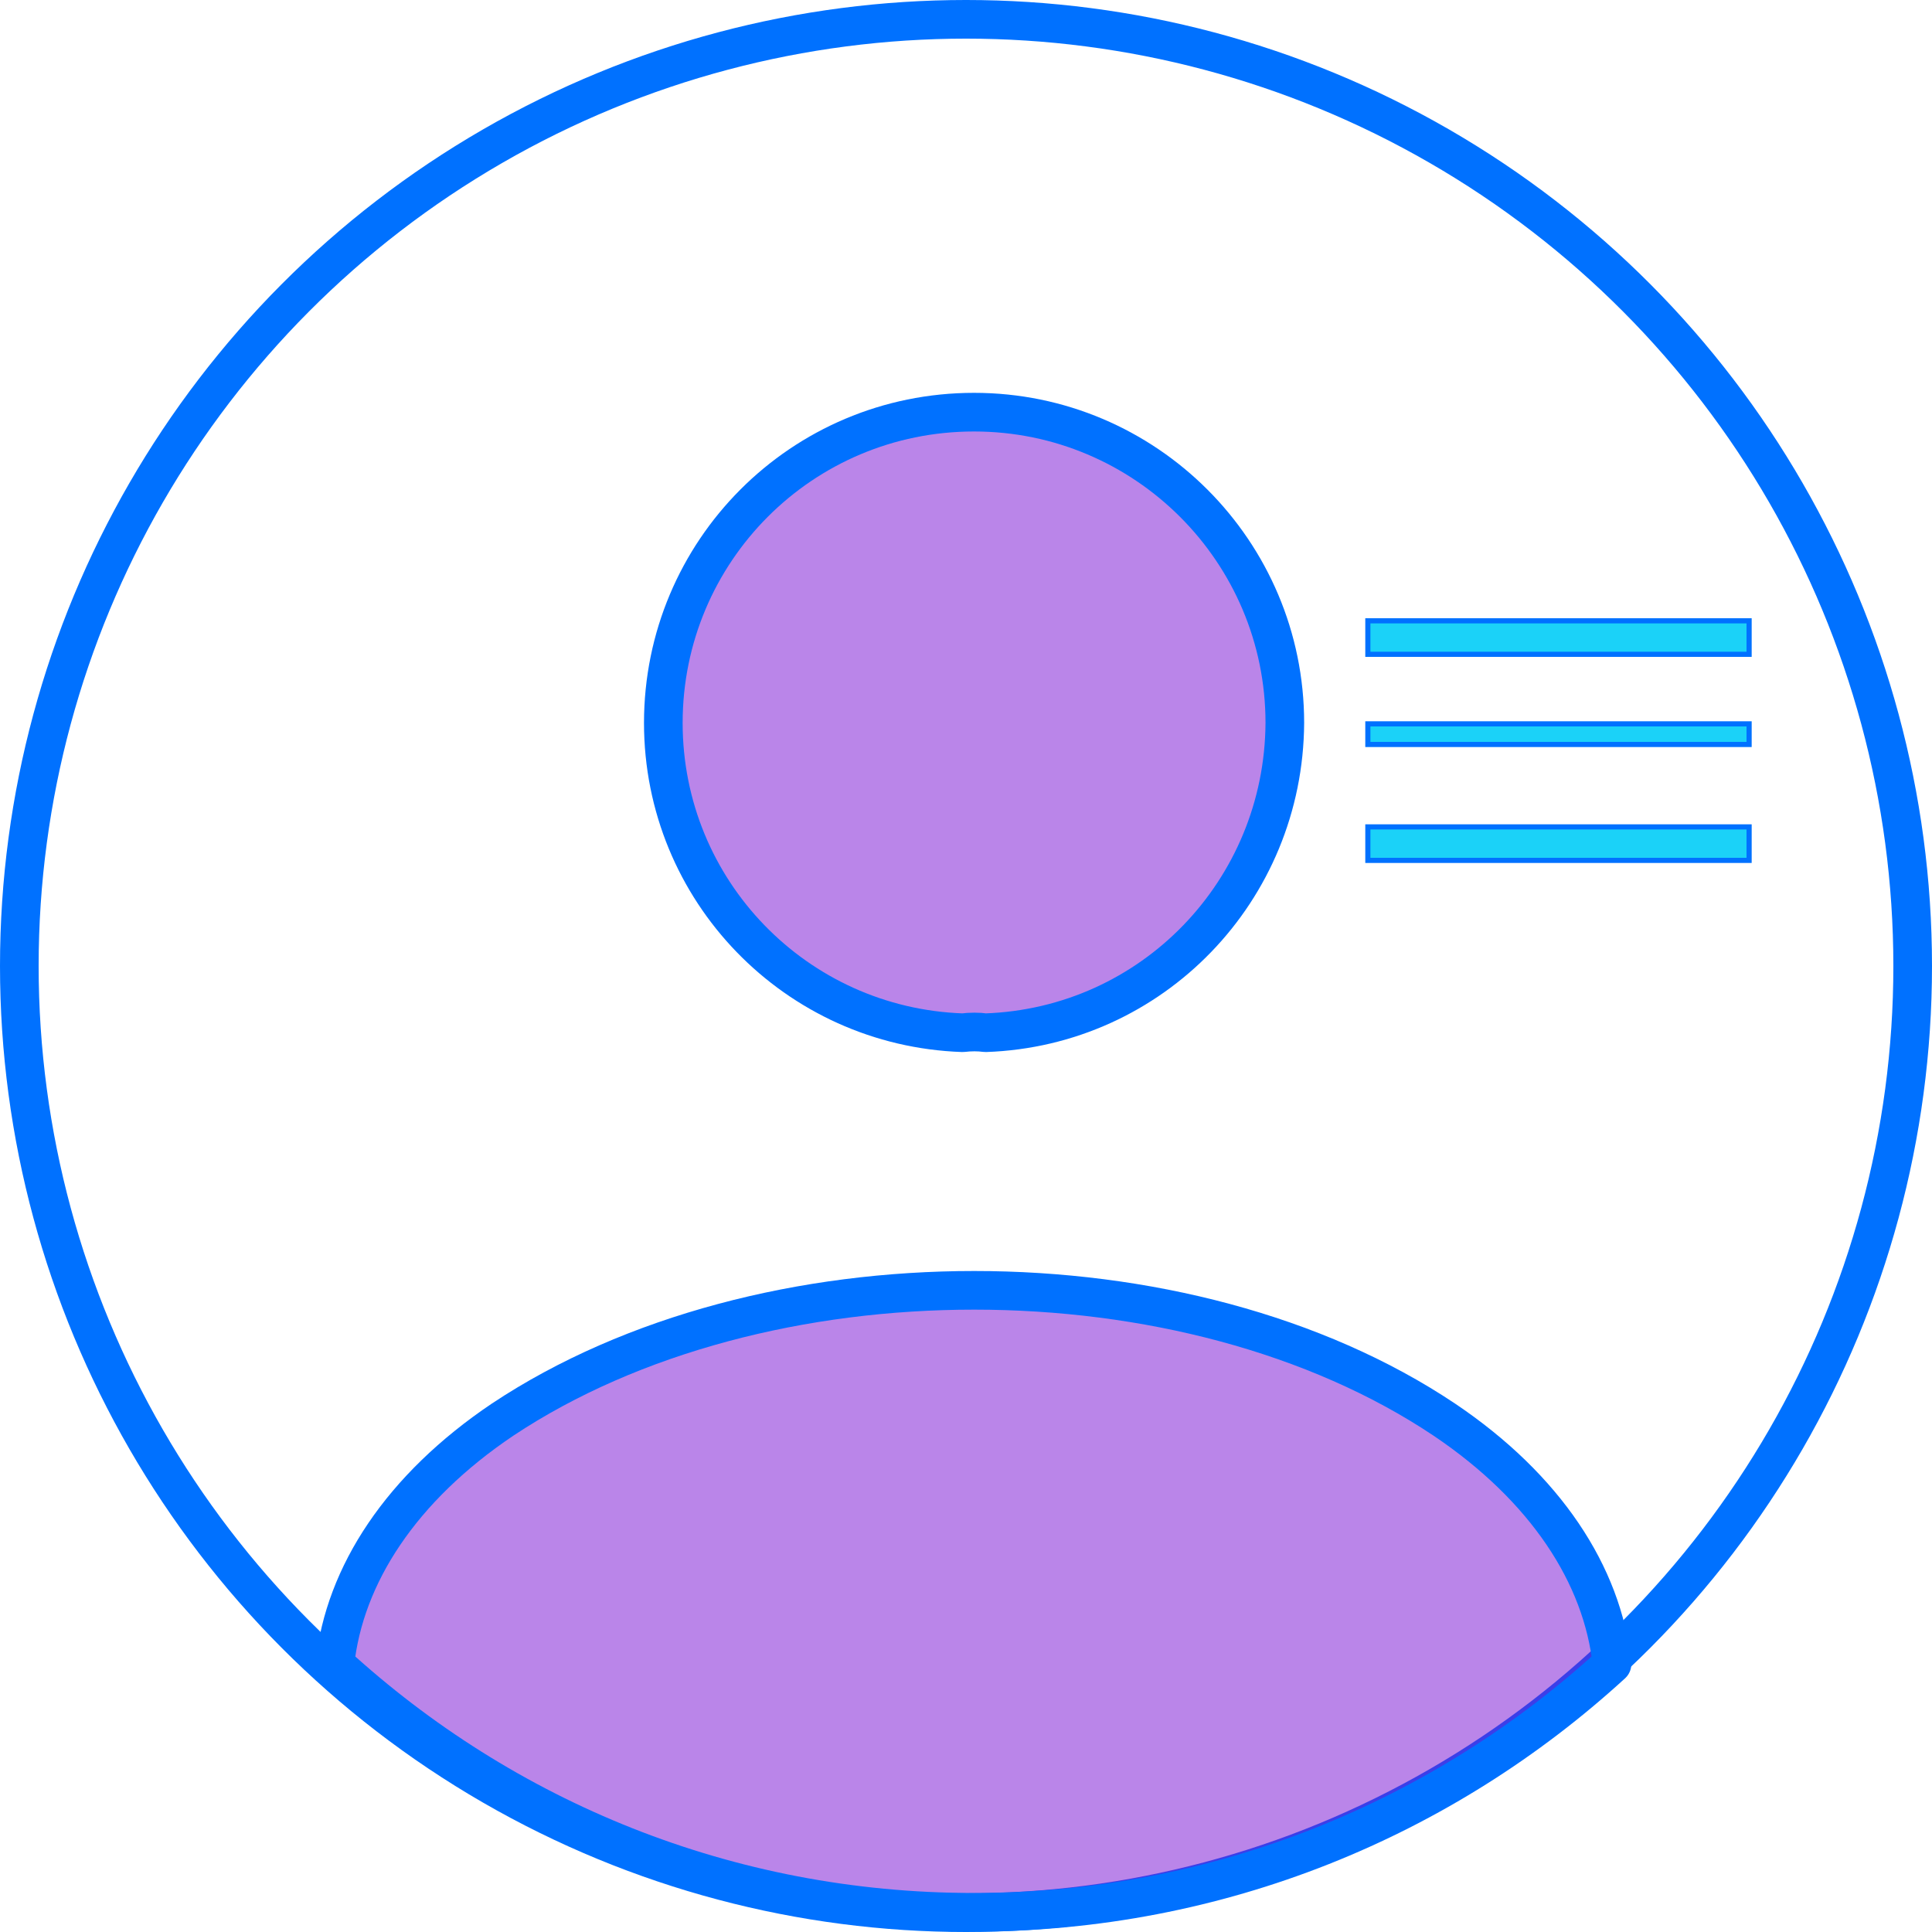 <svg width="75" height="75" viewBox="0 0 75 75" fill="none" xmlns="http://www.w3.org/2000/svg">
<g clip-path="url(#clip0_203_11942)">
<circle cx="37.5" cy="37.5" r="36.75" stroke="#0071FF" stroke-width="1.5"/>
</g>
<path d="M38.255 40.09C37.997 40.053 37.666 40.053 37.372 40.09C30.899 39.869 25.75 34.573 25.75 28.063C25.75 21.407 31.12 16 37.813 16C44.47 16 49.877 21.407 49.877 28.063C49.84 34.573 44.728 39.869 38.255 40.09Z" fill="#770DD5" fill-opacity="0.5" stroke="#0071FF" stroke-width="1.5" stroke-linecap="round" stroke-linejoin="round"/>
<path d="M62.578 64.599C56.031 70.594 47.351 74.235 37.789 74.235C28.226 74.235 19.547 70.594 13 64.599C13.368 61.142 15.575 57.758 19.51 55.11C29.587 48.417 46.064 48.417 56.068 55.11C60.003 57.758 62.21 61.142 62.578 64.599Z" fill="#770DD5" fill-opacity="0.5" stroke="#0071FF" stroke-width="1.5" stroke-linecap="round" stroke-linejoin="round"/>
<rect x="53.1" y="24.1" width="14.8" height="1.3" fill="#1BD2F8" stroke="#0071FF" stroke-width="0.2"/>
<rect x="53.1" y="28.1" width="14.8" height="0.8" fill="#1BD2F8" stroke="#0071FF" stroke-width="0.2"/>
<rect x="53.1" y="32.1" width="14.8" height="1.3" fill="#1BD2F8" stroke="#0071FF" stroke-width="0.2"/>
<defs>
<clipPath id="clip0_203_11942">
<rect width="75" height="75" fill="white"/>
</clipPath>
</defs>
</svg>
